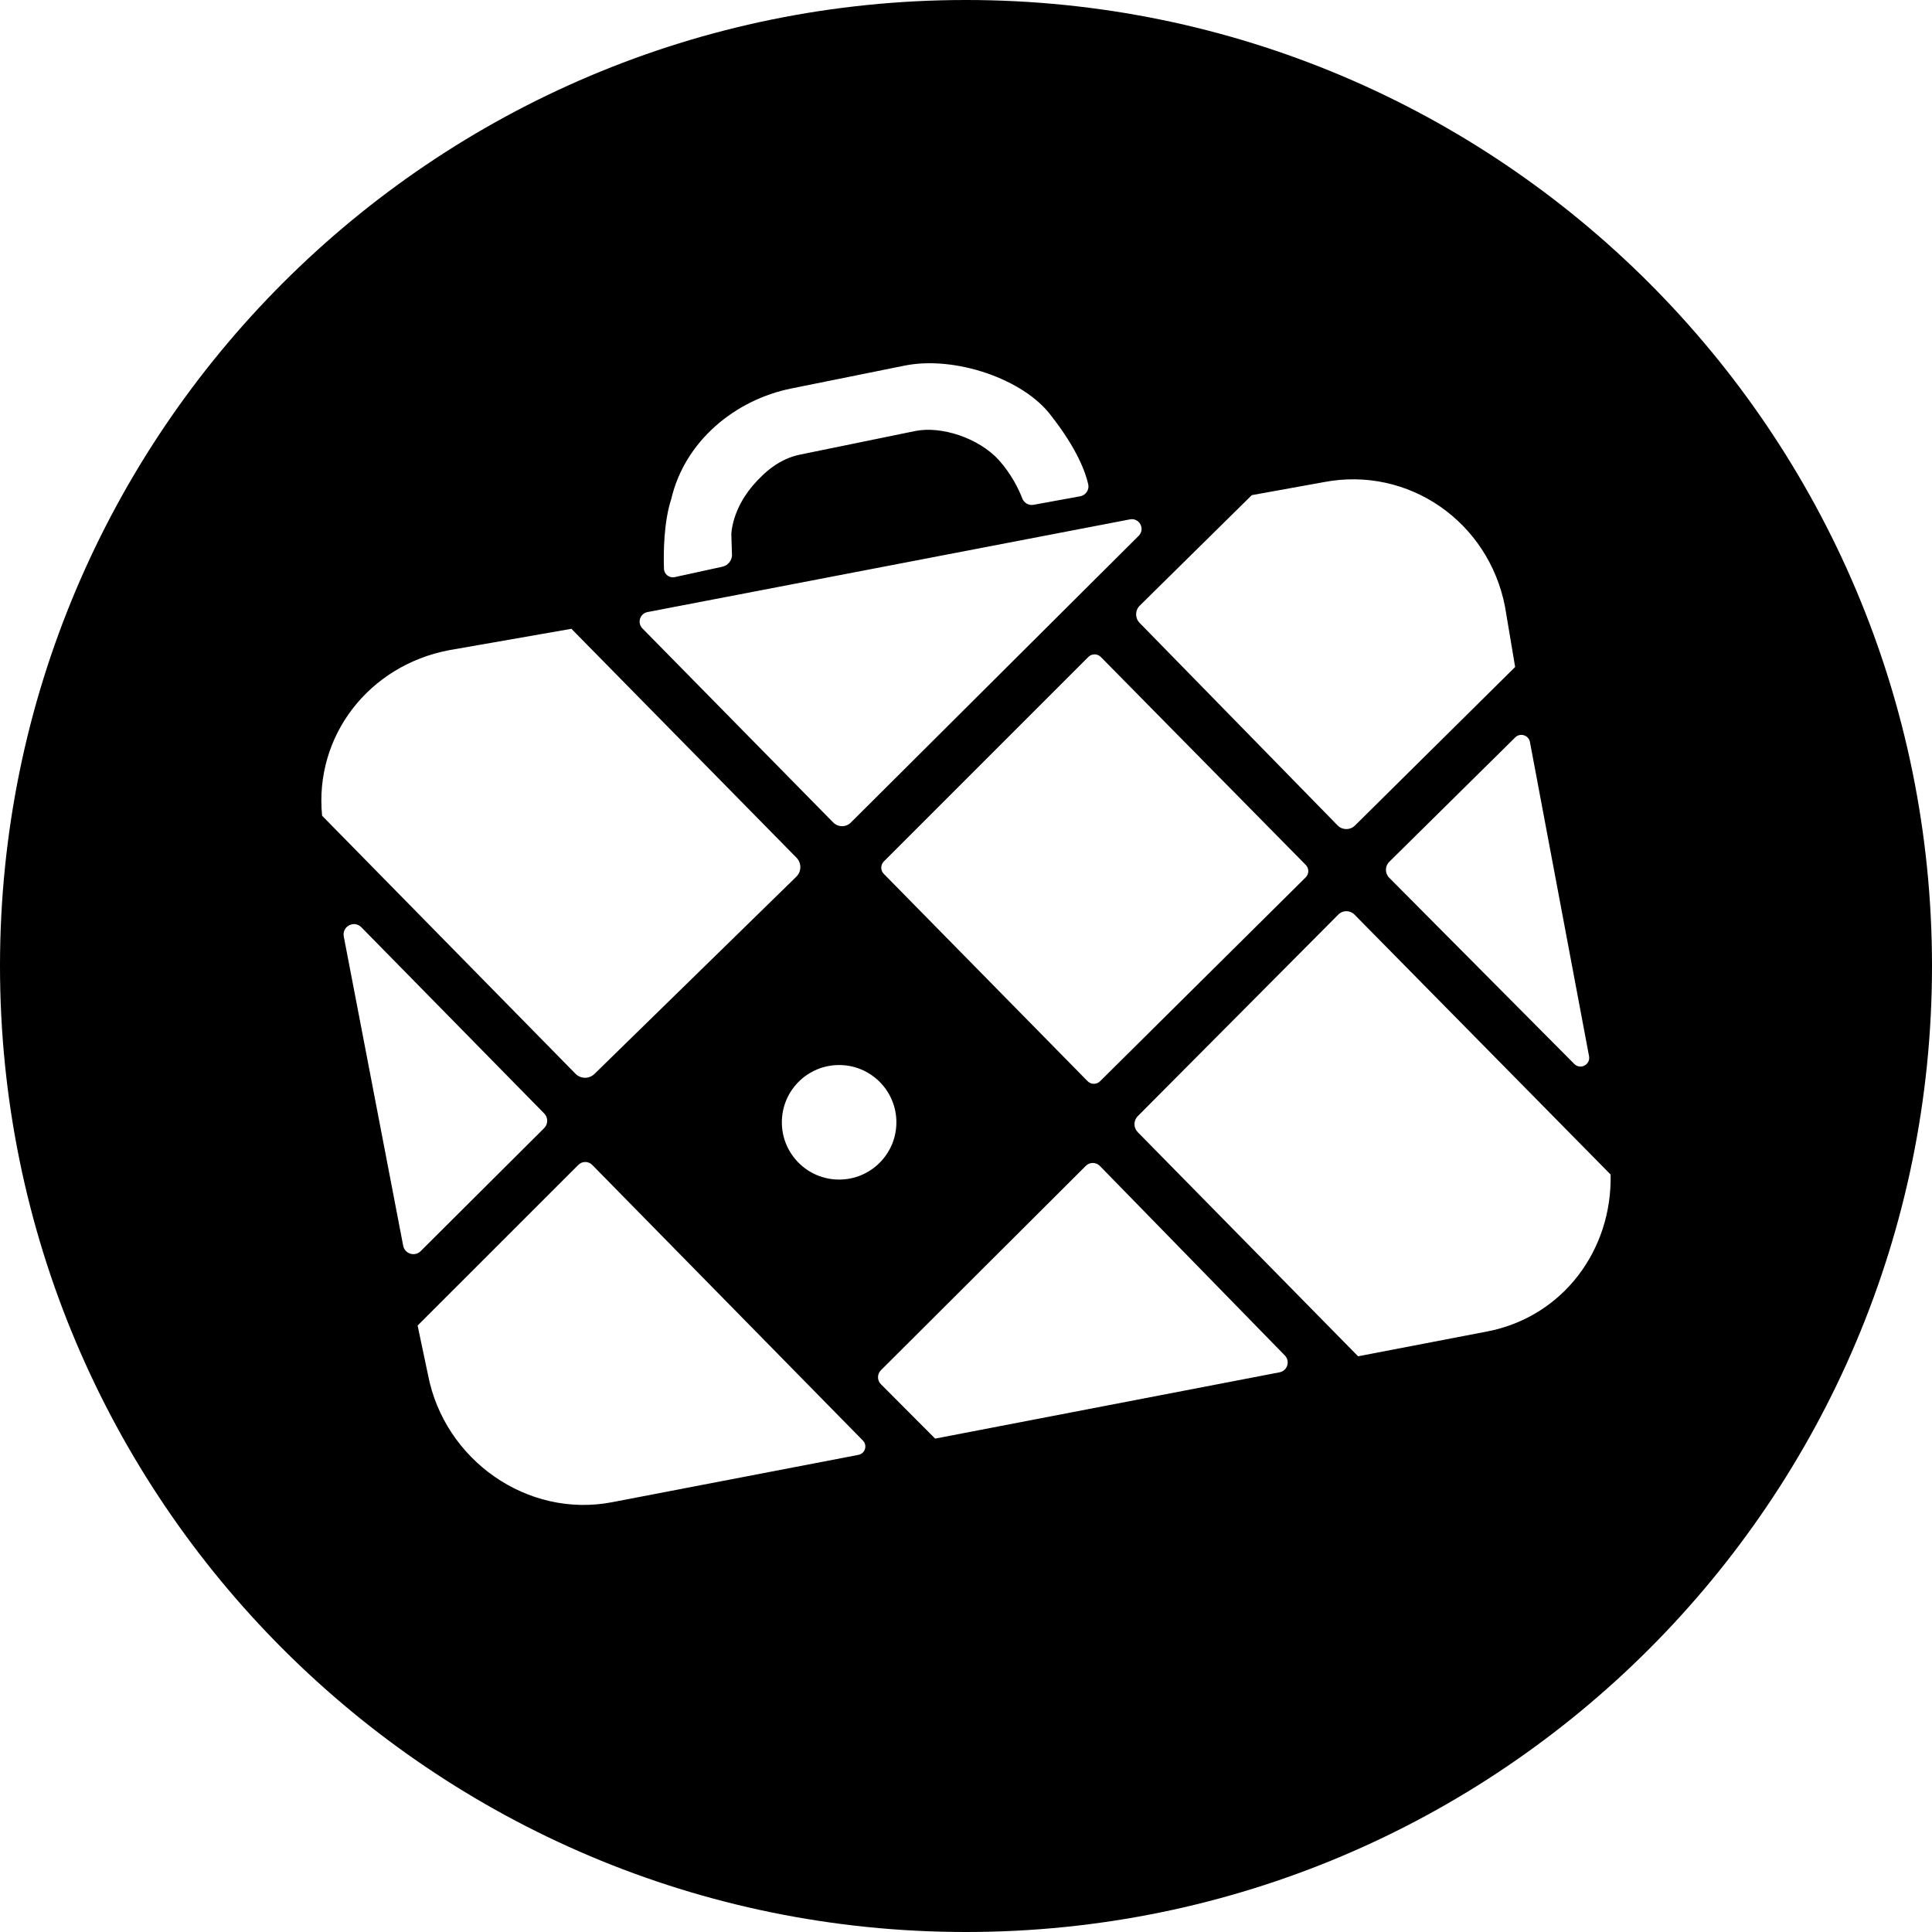<svg xmlns="http://www.w3.org/2000/svg" viewBox="0 0 1000 1000"><path d="M500,0C223.858,0,0,223.858,0,500s223.858,500,500,500,500-223.858,500-500S776.142,0,500,0Zm291.892,384.061l30.593,162.62c.824,4.374-4.507,7.179-7.646,4.022l-95.799-96.392c-2.267-2.285-2.252-5.976,.038-8.236l65.194-64.393c2.574-2.546,6.95-1.183,7.621,2.378Zm-106.712-134.51c43.949-8.448,85.379,20.605,93.826,64.553l5.23,31.123-82.928,82.082c-2.491,2.466-6.511,2.431-8.959-.073l-102.498-104.846c-2.433-2.486-2.393-6.473,.083-8.916l58.002-57.196,37.245-6.727Zm-227.726,202.76c-1.763-1.79-1.745-4.66,.028-6.435l105.835-105.835c1.793-1.795,4.703-1.785,6.486,.02l106.049,107.608c1.77,1.793,1.755,4.68-.035,6.456l-106.418,105.522c-1.798,1.78-4.7,1.765-6.476-.045l-105.469-107.289Zm6.516,128.587c0,16.374-13.268,29.646-29.641,29.646s-29.644-13.273-29.644-29.646,13.273-29.639,29.644-29.639,29.641,13.268,29.641,29.639Zm-116.534-322.583c6.975-29.936,32.946-51.345,62.14-57.238l58.673-11.841c25.93-5.234,61.691,6.885,75.933,26.066,13.285,17.027,17.654,28.993,19.083,35.357,.643,2.867-1.26,5.682-4.148,6.212l-24.16,4.412c-2.476,.452-4.904-.929-5.81-3.274-1.785-4.63-5.516-12.516-12.283-20.037-10.463-11.335-29.684-17.596-43.12-14.885l-59.579,12.205c-10.014,2.021-17.91,8.266-24.69,16.243-5.773,6.787-10.275,15.912-10.943,24.798l.354,11.244c-.208,2.81-2.242,5.152-4.994,5.753l-24.647,5.383c-2.81,.615-5.484-1.464-5.579-4.336-.264-8.246-.141-24.125,3.771-36.062Zm-12.271,58.487l249.711-47.979c4.876-.937,8.02,5.007,4.505,8.51l-148.986,148.428c-2.526,2.518-6.619,2.498-9.12-.043l-98.752-100.439c-2.82-2.867-1.306-7.721,2.642-8.477Zm-102.833,19.751l63.436-11.088,116.492,118.48c2.699,2.742,2.654,7.156-.1,9.848l-104.469,102.077c-2.742,2.677-7.131,2.634-9.82-.1l-131.152-133.551c-4.053-41.262,24.136-77.698,65.614-85.665Zm-23.64,308.238l-30.755-160.074c-1.004-5.22,5.371-8.565,9.094-4.776l94.67,96.404c2.066,2.102,2.046,5.476-.04,7.56l-63.915,63.674c-3.044,3.033-8.243,1.431-9.055-2.79Zm235.622,108.248l-127.507,24.502c-43.954,8.442-86.824-21.951-95.267-65.899l-5.383-25.541,83.216-83.179c1.981-1.981,5.203-1.966,7.169,.035l140.087,142.663c2.466,2.511,1.14,6.757-2.315,7.42Zm217.988-42.738l-178.276,34.317-28.075-28.165c-1.991-1.999-1.986-5.228,.008-7.219l106.074-105.8c2.014-2.006,5.273-1.986,7.259,.048l95.739,98.102c2.888,2.958,1.328,7.937-2.729,8.718Zm107.349-21.109l-66.71,12.821-114.069-116.04c-2.25-2.29-2.24-5.966,.025-8.241l103.837-104.377c2.3-2.31,6.039-2.303,8.326,.02l132.584,134.553c.884,38.924-24.552,73.688-63.993,81.264Z"/></svg>
